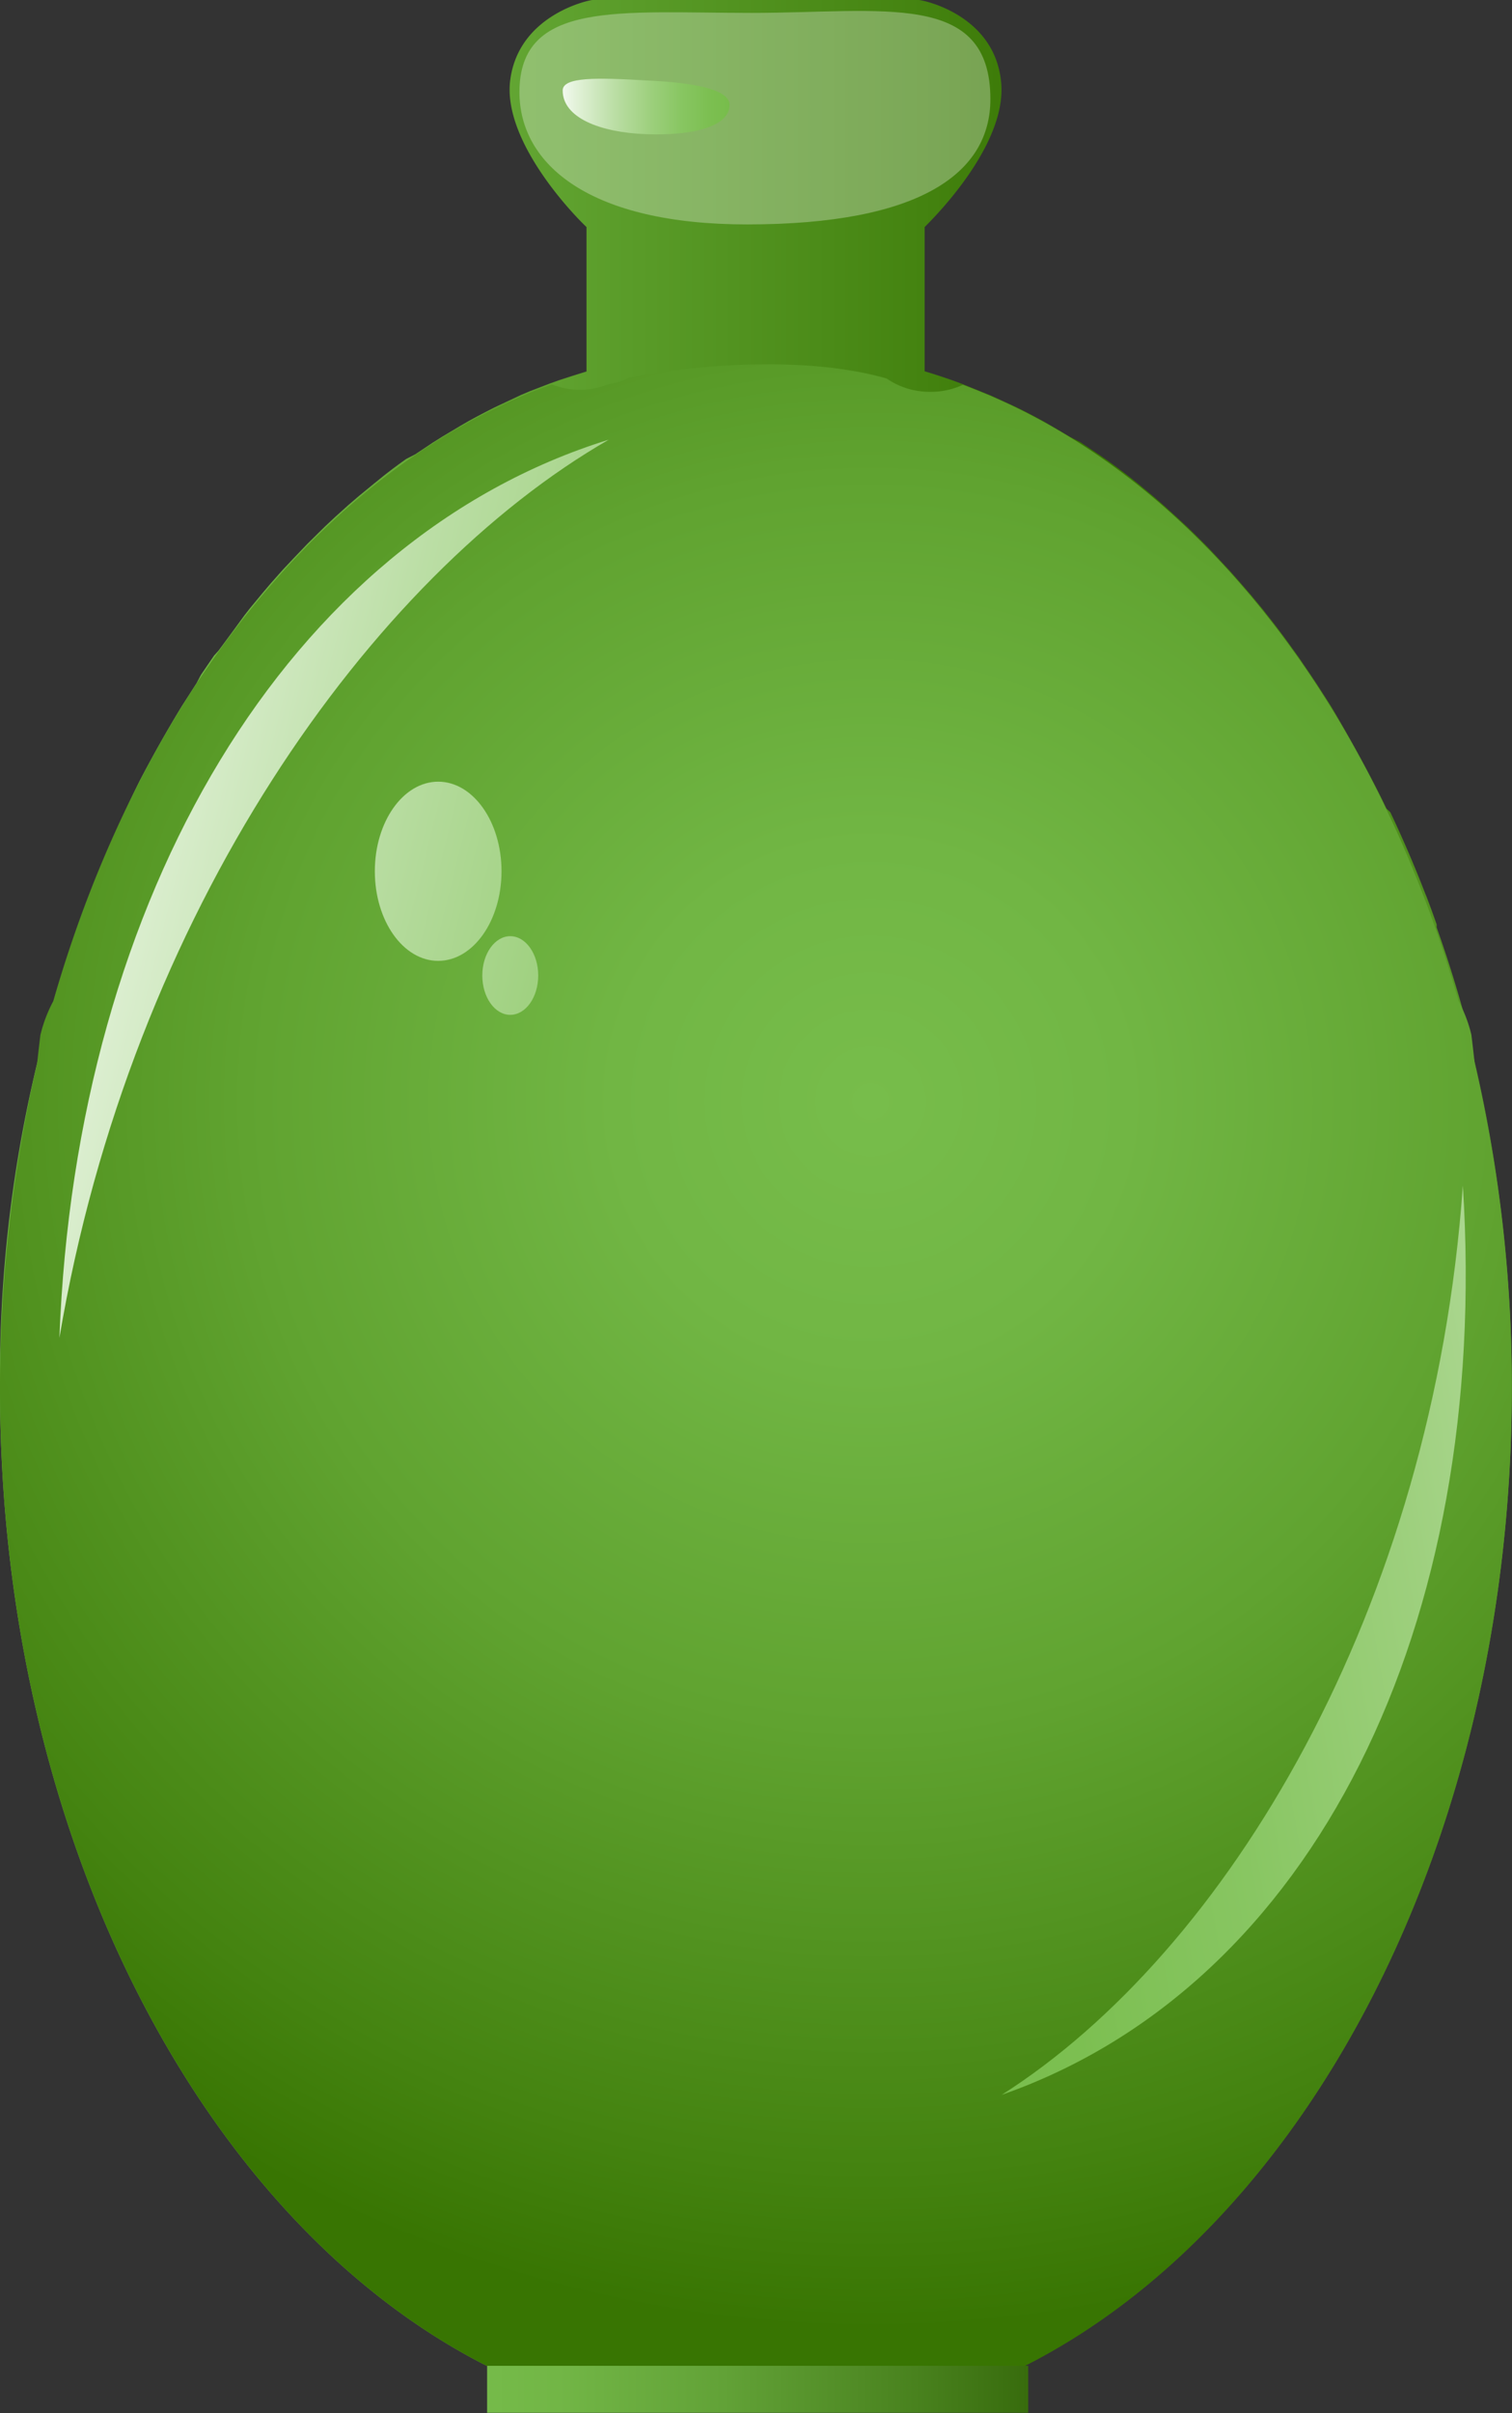 <svg id="Layer_1" data-name="Layer 1" xmlns="http://www.w3.org/2000/svg" xmlns:xlink="http://www.w3.org/1999/xlink" viewBox="0 0 69.22 110.42"><rect x="0" y="0" width="69.22" height="110.42" fill="#333333" stroke="none"/><defs><style>.cls-1{fill:url(#linear-gradient);}.cls-2{fill:url(#radial-gradient);}.cls-3{fill:url(#linear-gradient-2);}.cls-4{fill:url(#linear-gradient-3);}.cls-5{fill:url(#linear-gradient-4);}.cls-6{fill:url(#linear-gradient-5);}.cls-7{fill:#fff;opacity:0.3;}.cls-8{fill:url(#linear-gradient-6);}.cls-9{fill:url(#linear-gradient-7);}</style><linearGradient id="linear-gradient" y1="54.13" x2="69.22" y2="54.13" gradientUnits="userSpaceOnUse"><stop offset="0" stop-color="#77bd4b"/><stop offset="0.15" stop-color="#71b644"/><stop offset="0.36" stop-color="#60a330"/><stop offset="0.61" stop-color="#448310"/><stop offset="0.71" stop-color="#387502"/><stop offset="0.79" stop-color="#3d7a08"/><stop offset="0.9" stop-color="#4b8a18"/><stop offset="1" stop-color="#5d9f2d"/></linearGradient><radialGradient id="radial-gradient" cx="39.86" cy="50.4" r="56.23" gradientUnits="userSpaceOnUse"><stop offset="0" stop-color="#77bd4b"/><stop offset="0.21" stop-color="#71b644"/><stop offset="0.51" stop-color="#60a330"/><stop offset="0.87" stop-color="#448310"/><stop offset="1" stop-color="#387502"/></radialGradient><linearGradient id="linear-gradient-2" x1="1.12" y1="37.13" x2="48.15" y2="48.89" gradientUnits="userSpaceOnUse"><stop offset="0" stop-color="#f2f9ee"/><stop offset="0.09" stop-color="#e1f1d7"/><stop offset="0.31" stop-color="#bbdea5"/><stop offset="0.52" stop-color="#9ed07e"/><stop offset="0.71" stop-color="#88c662"/><stop offset="0.88" stop-color="#7cbf51"/><stop offset="1" stop-color="#77bd4b"/></linearGradient><linearGradient id="linear-gradient-3" x1="89.67" y1="51.02" x2="36.5" y2="51.2" gradientTransform="translate(-4.54 33.66) rotate(-9.78)" xlink:href="#linear-gradient-2"/><linearGradient id="linear-gradient-4" x1="1.59" y1="35.25" x2="48.62" y2="47.01" xlink:href="#linear-gradient-2"/><linearGradient id="linear-gradient-5" x1="0.66" y1="38.97" x2="47.69" y2="50.72" xlink:href="#linear-gradient-2"/><linearGradient id="linear-gradient-6" x1="25.75" y1="4.86" x2="33.4" y2="4.86" xlink:href="#linear-gradient-2"/><linearGradient id="linear-gradient-7" x1="20.39" y1="109.34" x2="50.67" y2="109.34" gradientUnits="userSpaceOnUse"><stop offset="0" stop-color="#77bd4b"/><stop offset="0.17" stop-color="#72b646"/><stop offset="0.42" stop-color="#62a237"/><stop offset="0.71" stop-color="#49821e"/><stop offset="1" stop-color="#2c5c01"/></linearGradient></defs><title>screen10-holds-more</title><path class="cls-1" d="M22.28,108.26h4.32C11.9,103.7.85,85.15.85,63A59.47,59.47,0,0,1,3.08,46.82C7.14,44.2,19.72,42.3,34.61,42.3s27.46,1.91,31.53,4.52A59.47,59.47,0,0,1,68.36,63c0,22.14-11,40.69-25.75,45.25h4.32c13-6.59,22.28-24.15,22.28-44.73A65.22,65.22,0,0,0,67.37,48h0l0-.1q-.16-.66-.34-1.32l0-.14q-.57-2.07-1.26-4l0-.14q-.22-.63-.46-1.26l-.07-.17q-.74-1.91-1.59-3.7L63.47,37q-.26-.55-.54-1.09l-.15-.29Q61.93,34,61,32.43l-.16-.26-.56-.87L60,30.88l-.55-.81-.29-.4q-.49-.69-1-1.34l-.37-.47-.52-.63-.45-.52-.51-.58-.53-.57-.46-.49q-.47-.48-.95-.94l-.44-.41-.64-.58-.46-.4-.71-.59-.39-.31q-.54-.42-1.09-.81l-.33-.23-.84-.56L49,20l-.85-.5-.36-.21c-.4-.22-.8-.43-1.21-.63l-.19-.09-1.05-.48-.4-.16L44,17.55l-.38-.14c-.43-.15-.85-.29-1.29-.42v-6.6c.78-.77,3.85-4,3.49-6.74C45.46.65,42.24,0,42.06,0H27.12C27,0,23.76.65,23.36,3.65c-.36,2.71,2.71,6,3.49,6.74V17c-.43.13-.86.27-1.29.41l-.39.14-.91.35-.4.17-1,.47-.21.1c-.4.2-.8.41-1.2.63l-.38.22-.82.49-.43.27-.81.54L18.6,21q-.54.38-1.07.8l-.42.34-.67.55-.49.42-.6.54-.48.45-.8.79-.65.68-.47.5-.55.62-.39.46-.57.69-.25.32Q10.58,29,10,29.78L9.8,30l-.6.88L9,31.26l-.61.95-.07.11q-1,1.64-1.92,3.4l-.08.16A61.35,61.35,0,0,0,0,63.54C0,84.12,9.31,101.68,22.28,108.26Z"/><path class="cls-2" d="M22.28,108.26H46.93c13-6.59,22.28-24.15,22.28-44.73a65.36,65.36,0,0,0-1.7-14.88h0q-.07-.65-.15-1.3a6.48,6.48,0,0,0-.59-1.55C62.83,32,54.42,21.42,44.08,17.61a3.49,3.49,0,0,1-1.49.32,3.46,3.46,0,0,1-2-.61c-3.5-1-8.21-.7-11.75-.06a3.49,3.49,0,0,1-1,.33,3.52,3.52,0,0,1-2.58,0C14.86,21.35,6.4,32,2.44,45.81a6.49,6.49,0,0,0-.59,1.55q-.08.65-.15,1.3h0A65.44,65.44,0,0,0,0,63.54C0,84.12,9.31,101.68,22.28,108.26Z"/><path class="cls-3" d="M27.87,20.12C13.19,24.67,3.48,41,2.72,61.22,6,41.74,17,26.37,27.87,20.12Z"/><path class="cls-4" d="M45.86,95.86c14.28-5,22.39-21.49,21.11-41.61C65.6,73.69,56.16,89.31,45.86,95.86Z"/><ellipse class="cls-5" cx="20.06" cy="39.87" rx="2.9" ry="4.1"/><ellipse class="cls-6" cx="23.36" cy="44.64" rx="1.28" ry="1.8"/><path class="cls-7" d="M45.34,4.54c0,3.35-3.16,5.73-11.14,5.73-7.17,0-10.42-2.72-10.42-6.06C23.79,0,28.37.59,34.41.59S45.34-.44,45.34,4.54Z"/><path class="cls-8" d="M33.4,4.8c0,1-1.71,1.42-3.82,1.34s-3.82-.75-3.82-2c0-.63,1.6-.59,3.82-.46C32.1,3.79,33.4,4.17,33.4,4.8Z"/><rect class="cls-9" x="22.3" y="108.26" width="24.77" height="2.15"/></svg>